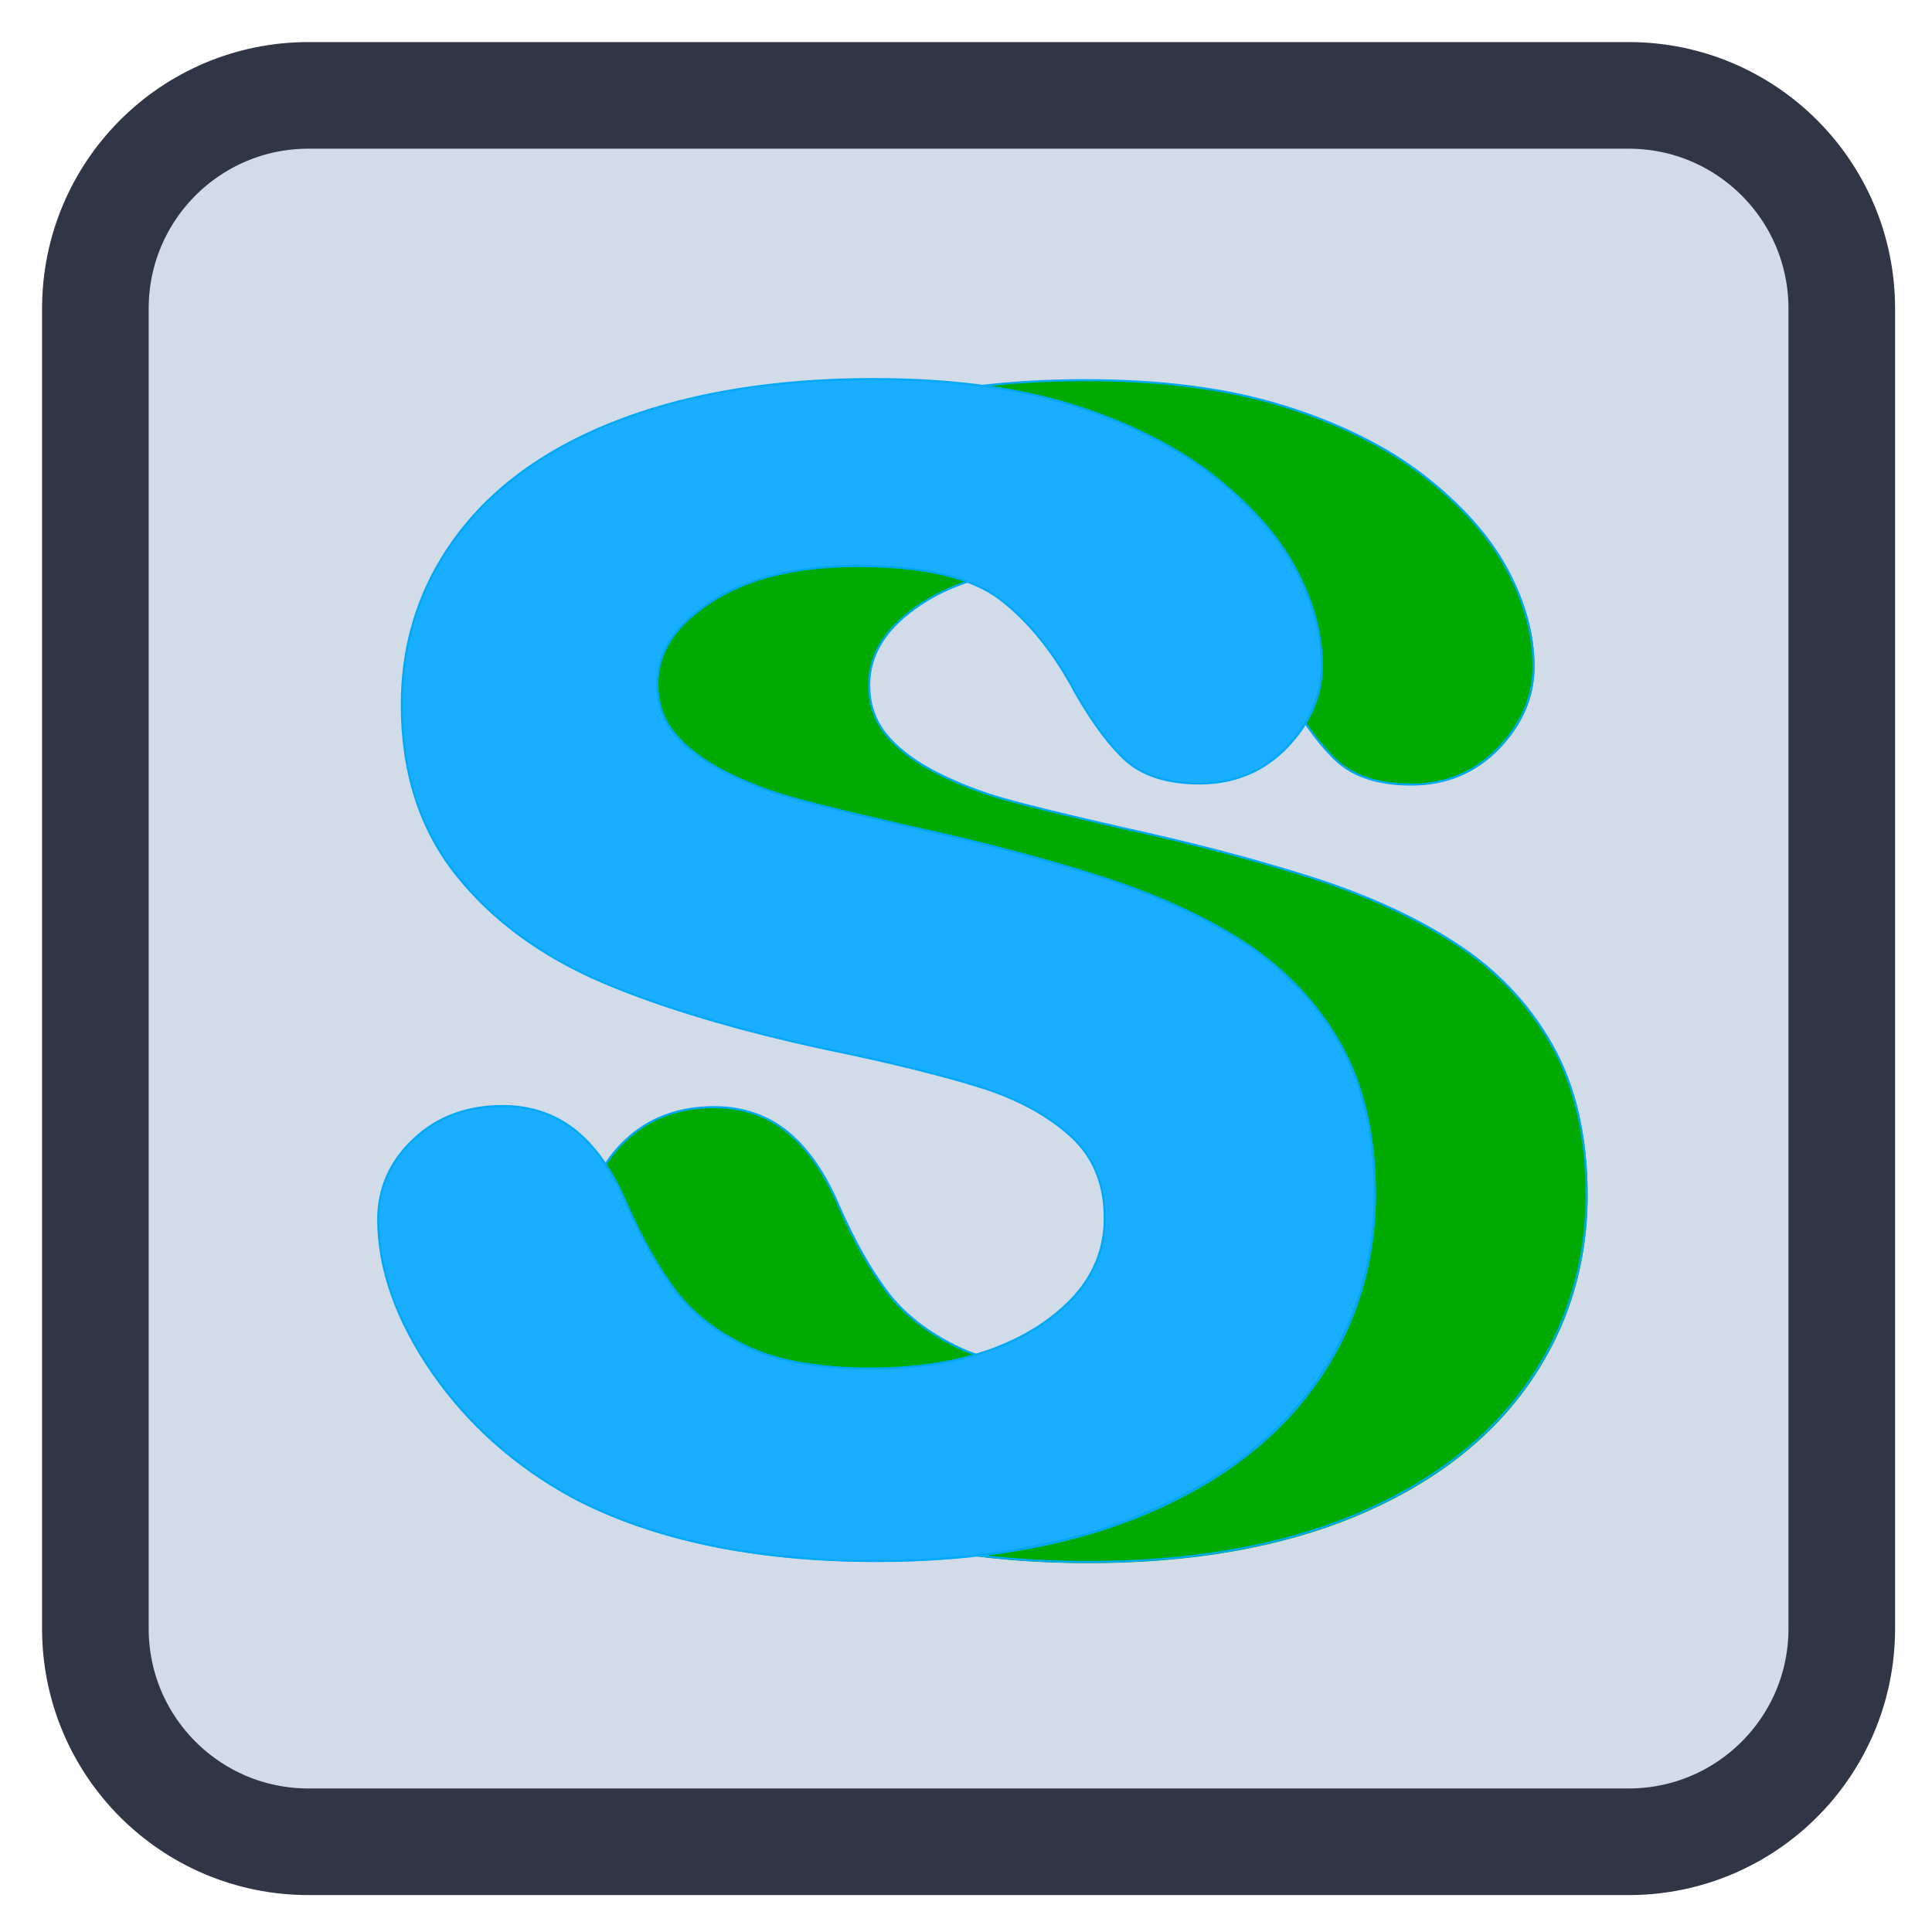 
<svg xmlns="http://www.w3.org/2000/svg" xmlns:xlink="http://www.w3.org/1999/xlink" width="48px" height="48px" viewBox="0 0 48 48" version="1.1">
<g id="surface1">
<path style="fill-rule:nonzero;fill:rgb(82.353%,85.882%,90.98%);fill-opacity:1;stroke-width:56.359;stroke-linecap:butt;stroke-linejoin:miter;stroke:rgb(19.216%,21.176%,27.843%);stroke-opacity:1;stroke-miterlimit:4;" d="M 163.083 50.417 L 860.917 50.417 C 923.167 50.417 973.583 100.833 973.583 163.083 L 973.583 860.917 C 973.583 923.167 923.167 973.583 860.917 973.583 L 163.083 973.583 C 100.833 973.583 50.417 923.167 50.417 860.917 L 50.417 163.083 C 50.417 100.833 100.833 50.417 163.083 50.417 Z M 163.083 50.417 " transform="matrix(0.047,0,0,0.047,0,0)"/>
<path style=" stroke:none;fill-rule:nonzero;fill:rgb(0%,66.667%,0%);fill-opacity:1;" d="M 37.461 14.148 C 37.027 13.344 36.336 12.566 35.406 11.84 C 34.484 11.121 33.309 10.535 31.918 10.102 C 30.531 9.668 28.875 9.453 26.984 9.453 C 24.625 9.453 22.539 9.781 20.785 10.43 C 18.996 11.09 17.633 12.039 16.688 13.277 C 15.734 14.52 15.25 15.957 15.25 17.551 C 15.25 19.23 15.711 20.652 16.617 21.789 C 17.508 22.906 18.734 23.801 20.246 24.449 C 21.727 25.078 23.594 25.633 25.781 26.105 C 27.398 26.438 28.703 26.762 29.66 27.062 C 30.582 27.352 31.34 27.773 31.918 28.305 C 32.465 28.82 32.73 29.477 32.73 30.312 C 32.73 31.367 32.219 32.23 31.172 32.949 C 30.094 33.68 28.656 34.055 26.91 34.055 C 25.641 34.055 24.609 33.875 23.844 33.512 C 23.082 33.148 22.488 32.688 22.066 32.137 C 21.637 31.57 21.227 30.844 20.855 29.988 C 20.52 29.199 20.105 28.59 19.617 28.18 C 19.109 27.75 18.484 27.527 17.758 27.527 C 16.875 27.527 16.129 27.805 15.551 28.352 C 14.969 28.898 14.668 29.57 14.668 30.348 C 14.668 31.582 15.125 32.871 16.023 34.164 C 16.914 35.445 18.082 36.484 19.5 37.254 C 21.488 38.305 24.031 38.836 27.062 38.836 C 29.594 38.836 31.816 38.449 33.672 37.68 C 35.543 36.902 36.988 35.801 37.965 34.418 C 38.945 33.035 39.445 31.445 39.445 29.707 C 39.445 28.25 39.156 27 38.582 25.984 C 38.016 24.977 37.211 24.125 36.199 23.469 C 35.207 22.82 33.996 22.266 32.59 21.816 C 31.199 21.375 29.621 20.961 27.914 20.59 C 26.566 20.281 25.578 20.043 24.988 19.875 C 24.414 19.719 23.844 19.496 23.289 19.219 C 22.754 18.945 22.328 18.629 22.027 18.262 C 21.746 17.914 21.609 17.512 21.609 17.031 C 21.609 16.246 22.039 15.582 22.918 15.004 C 23.832 14.402 25.062 14.102 26.582 14.102 C 28.211 14.102 29.395 14.375 30.109 14.914 C 30.84 15.469 31.477 16.258 32.004 17.262 C 32.457 18.047 32.871 18.59 33.262 18.941 C 33.688 19.316 34.301 19.508 35.082 19.508 C 35.945 19.508 36.676 19.203 37.254 18.602 C 37.828 18.004 38.125 17.32 38.125 16.566 C 38.125 15.777 37.902 14.965 37.461 14.148 Z M 37.461 14.148 "/>
<path style="fill-rule:nonzero;fill:rgb(0%,66.667%,0%);fill-opacity:1;stroke-width:1;stroke-linecap:round;stroke-linejoin:miter;stroke:rgb(0%,65.882%,96.471%);stroke-opacity:1;stroke-miterlimit:4;" d="M 715.983 316.237 C 707.487 300.47 693.939 285.239 675.723 271.003 C 657.66 256.92 634.622 245.439 607.374 236.943 C 580.203 228.447 547.751 224.238 510.706 224.238 C 464.477 224.238 423.605 230.667 389.239 243.372 C 354.185 256.307 327.473 274.906 308.951 299.169 C 290.275 323.508 280.784 351.674 280.784 382.902 C 280.784 415.814 289.816 443.674 307.573 465.946 C 325.024 487.836 349.057 505.364 378.677 518.069 C 407.685 530.392 444.271 541.26 487.132 550.521 C 518.819 557.027 544.383 563.38 563.135 569.273 C 581.198 574.937 596.047 583.203 607.374 593.613 C 618.09 603.716 623.294 616.651 623.294 632.953 C 623.294 653.619 613.268 670.534 592.755 684.617 C 571.631 698.93 543.541 706.277 509.252 706.277 C 484.377 706.277 464.171 702.757 449.169 695.638 C 434.244 688.52 422.61 679.489 414.344 668.697 C 405.925 657.599 397.965 643.363 390.617 626.601 C 384.035 611.14 375.922 599.2 366.354 591.163 C 356.404 582.744 344.158 578.381 329.922 578.381 C 312.624 578.381 298.006 583.816 286.678 594.531 C 275.274 605.246 269.38 618.411 269.38 633.642 C 269.38 657.828 278.335 683.086 295.939 708.42 C 313.39 733.525 336.275 753.884 364.058 768.962 C 403.016 789.551 452.843 799.96 512.313 799.96 C 561.834 799.96 605.384 792.383 641.74 777.305 C 678.402 762.074 706.721 740.49 725.856 713.395 C 745.067 686.301 754.864 655.15 754.864 621.09 C 754.864 592.541 749.2 568.049 737.949 548.149 C 726.851 528.402 711.084 511.716 691.261 498.858 C 671.82 486.152 648.093 475.284 620.539 466.482 C 593.291 457.833 562.37 449.72 528.922 442.449 C 502.517 436.402 483.152 431.734 471.595 428.442 C 460.42 425.381 449.169 421.018 438.301 415.584 C 427.815 410.226 419.472 404.027 413.579 396.832 C 408.068 390.02 405.389 382.137 405.389 372.722 C 405.389 357.338 413.808 344.327 431.03 332.999 C 448.94 321.212 473.049 315.395 502.823 315.395 C 534.739 315.395 557.93 320.676 571.937 331.238 C 586.25 342.107 598.725 357.568 609.058 377.238 C 617.937 392.622 626.05 403.261 633.704 410.15 C 642.046 417.497 654.063 421.248 669.371 421.248 C 686.286 421.248 700.598 415.278 711.926 403.491 C 723.177 391.78 728.994 378.386 728.994 363.614 C 728.994 348.153 724.631 332.233 715.983 316.237 Z M 715.983 316.237 " transform="matrix(0.051,0,0,0.051,0.92,-1.991)"/>
<path style=" stroke:none;fill-rule:nonzero;fill:rgb(9.804%,68.235%,100%);fill-opacity:1;" d="M 32.199 14.121 C 31.77 13.316 31.078 12.539 30.148 11.812 C 29.223 11.094 28.047 10.508 26.66 10.07 C 25.27 9.641 23.613 9.426 21.727 9.426 C 19.367 9.426 17.277 9.754 15.527 10.402 C 13.738 11.062 12.371 12.012 11.426 13.246 C 10.473 14.488 9.992 15.93 9.992 17.523 C 9.992 19.203 10.449 20.625 11.359 21.762 C 12.25 22.879 13.473 23.773 14.988 24.422 C 16.469 25.051 18.332 25.605 20.523 26.078 C 22.141 26.41 23.445 26.734 24.402 27.035 C 25.32 27.324 26.082 27.742 26.66 28.277 C 27.203 28.793 27.469 29.449 27.469 30.285 C 27.469 31.34 26.961 32.203 25.91 32.922 C 24.832 33.652 23.398 34.027 21.652 34.027 C 20.383 34.027 19.348 33.848 18.582 33.484 C 17.824 33.121 17.227 32.66 16.809 32.109 C 16.375 31.543 15.969 30.816 15.594 29.961 C 15.258 29.172 14.848 28.559 14.359 28.152 C 13.848 27.723 13.223 27.5 12.496 27.5 C 11.613 27.5 10.871 27.777 10.293 28.324 C 9.707 28.871 9.406 29.543 9.406 30.32 C 9.406 31.555 9.867 32.844 10.762 34.137 C 11.652 35.418 12.82 36.453 14.238 37.227 C 16.23 38.277 18.77 38.809 21.805 38.809 C 24.336 38.809 26.559 38.422 28.41 37.652 C 30.281 36.875 31.73 35.773 32.703 34.391 C 33.688 33.008 34.184 31.418 34.184 29.68 C 34.184 28.219 33.895 26.973 33.324 25.957 C 32.754 24.949 31.949 24.098 30.941 23.438 C 29.949 22.793 28.734 22.238 27.328 21.789 C 25.938 21.348 24.363 20.934 22.656 20.562 C 21.305 20.25 20.32 20.016 19.73 19.848 C 19.156 19.691 18.582 19.469 18.027 19.191 C 17.496 18.918 17.07 18.602 16.77 18.234 C 16.484 17.887 16.348 17.484 16.348 17.004 C 16.348 16.219 16.781 15.555 17.66 14.977 C 18.57 14.375 19.801 14.074 21.32 14.074 C 22.949 14.074 24.137 14.348 24.852 14.887 C 25.582 15.441 26.215 16.23 26.746 17.234 C 27.199 18.016 27.613 18.562 28.004 18.914 C 28.43 19.289 29.043 19.48 29.824 19.48 C 30.688 19.48 31.418 19.176 31.996 18.574 C 32.57 17.977 32.863 17.293 32.863 16.539 C 32.863 15.75 32.641 14.938 32.199 14.121 Z M 32.199 14.121 "/>
<path style="fill-rule:nonzero;fill:rgb(9.804%,68.235%,100%);fill-opacity:1;stroke-width:1;stroke-linecap:round;stroke-linejoin:miter;stroke:rgb(0%,65.882%,96.471%);stroke-opacity:1;stroke-miterlimit:4;" d="M 715.949 316.244 C 707.53 300.477 693.982 285.246 675.766 271.009 C 657.627 256.926 634.588 245.445 607.417 236.873 C 580.17 228.454 547.717 224.244 510.749 224.244 C 464.52 224.244 423.572 230.674 389.282 243.379 C 354.228 256.314 327.439 274.913 308.917 299.099 C 290.241 323.438 280.827 351.681 280.827 382.909 C 280.827 415.82 289.782 443.68 307.616 465.953 C 325.067 487.843 349.023 505.37 378.72 518.076 C 407.728 530.398 444.237 541.267 487.175 550.528 C 518.862 557.034 544.426 563.387 563.178 569.28 C 581.165 574.944 596.09 583.134 607.417 593.619 C 618.056 603.722 623.261 616.581 623.261 632.96 C 623.261 653.626 613.311 670.541 592.722 684.624 C 571.597 698.936 543.508 706.284 509.295 706.284 C 484.42 706.284 464.137 702.763 449.136 695.645 C 434.287 688.527 422.577 679.496 414.387 668.704 C 405.968 657.606 397.931 643.369 390.584 626.607 C 384.001 611.147 375.965 599.13 366.397 591.17 C 356.371 582.751 344.125 578.388 329.888 578.388 C 312.591 578.388 298.048 583.822 286.721 594.538 C 275.24 605.253 269.346 618.418 269.346 633.649 C 269.346 657.835 278.378 683.093 295.905 708.427 C 313.356 733.532 336.241 753.814 364.025 768.969 C 403.059 789.558 452.809 799.967 512.28 799.967 C 561.877 799.967 605.427 792.39 641.707 777.312 C 678.368 762.081 706.764 740.497 725.822 713.402 C 745.11 686.307 754.83 655.156 754.83 621.097 C 754.83 592.471 749.167 568.055 737.992 548.155 C 726.817 528.408 711.05 511.723 691.303 498.788 C 671.863 486.159 648.059 475.291 620.505 466.489 C 593.258 457.84 562.413 449.727 528.965 442.456 C 502.483 436.333 483.195 431.74 471.638 428.449 C 460.387 425.388 449.136 421.025 438.267 415.591 C 427.858 410.233 419.515 404.033 413.622 396.839 C 408.034 390.027 405.355 382.143 405.355 372.729 C 405.355 357.345 413.851 344.333 431.072 333.006 C 448.906 321.219 473.016 315.325 502.866 315.325 C 534.706 315.325 557.973 320.683 571.98 331.245 C 586.293 342.114 598.692 357.574 609.101 377.245 C 617.98 392.629 626.093 403.268 633.746 410.156 C 642.089 417.504 654.106 421.255 669.413 421.255 C 686.328 421.255 700.641 415.284 711.969 403.498 C 723.22 391.787 728.96 378.393 728.96 363.621 C 728.96 348.16 724.674 332.24 715.949 316.244 Z M 715.949 316.244 " transform="matrix(0.051,0,0,0.051,-4.34,-2.019)"/>
</g>
</svg>
